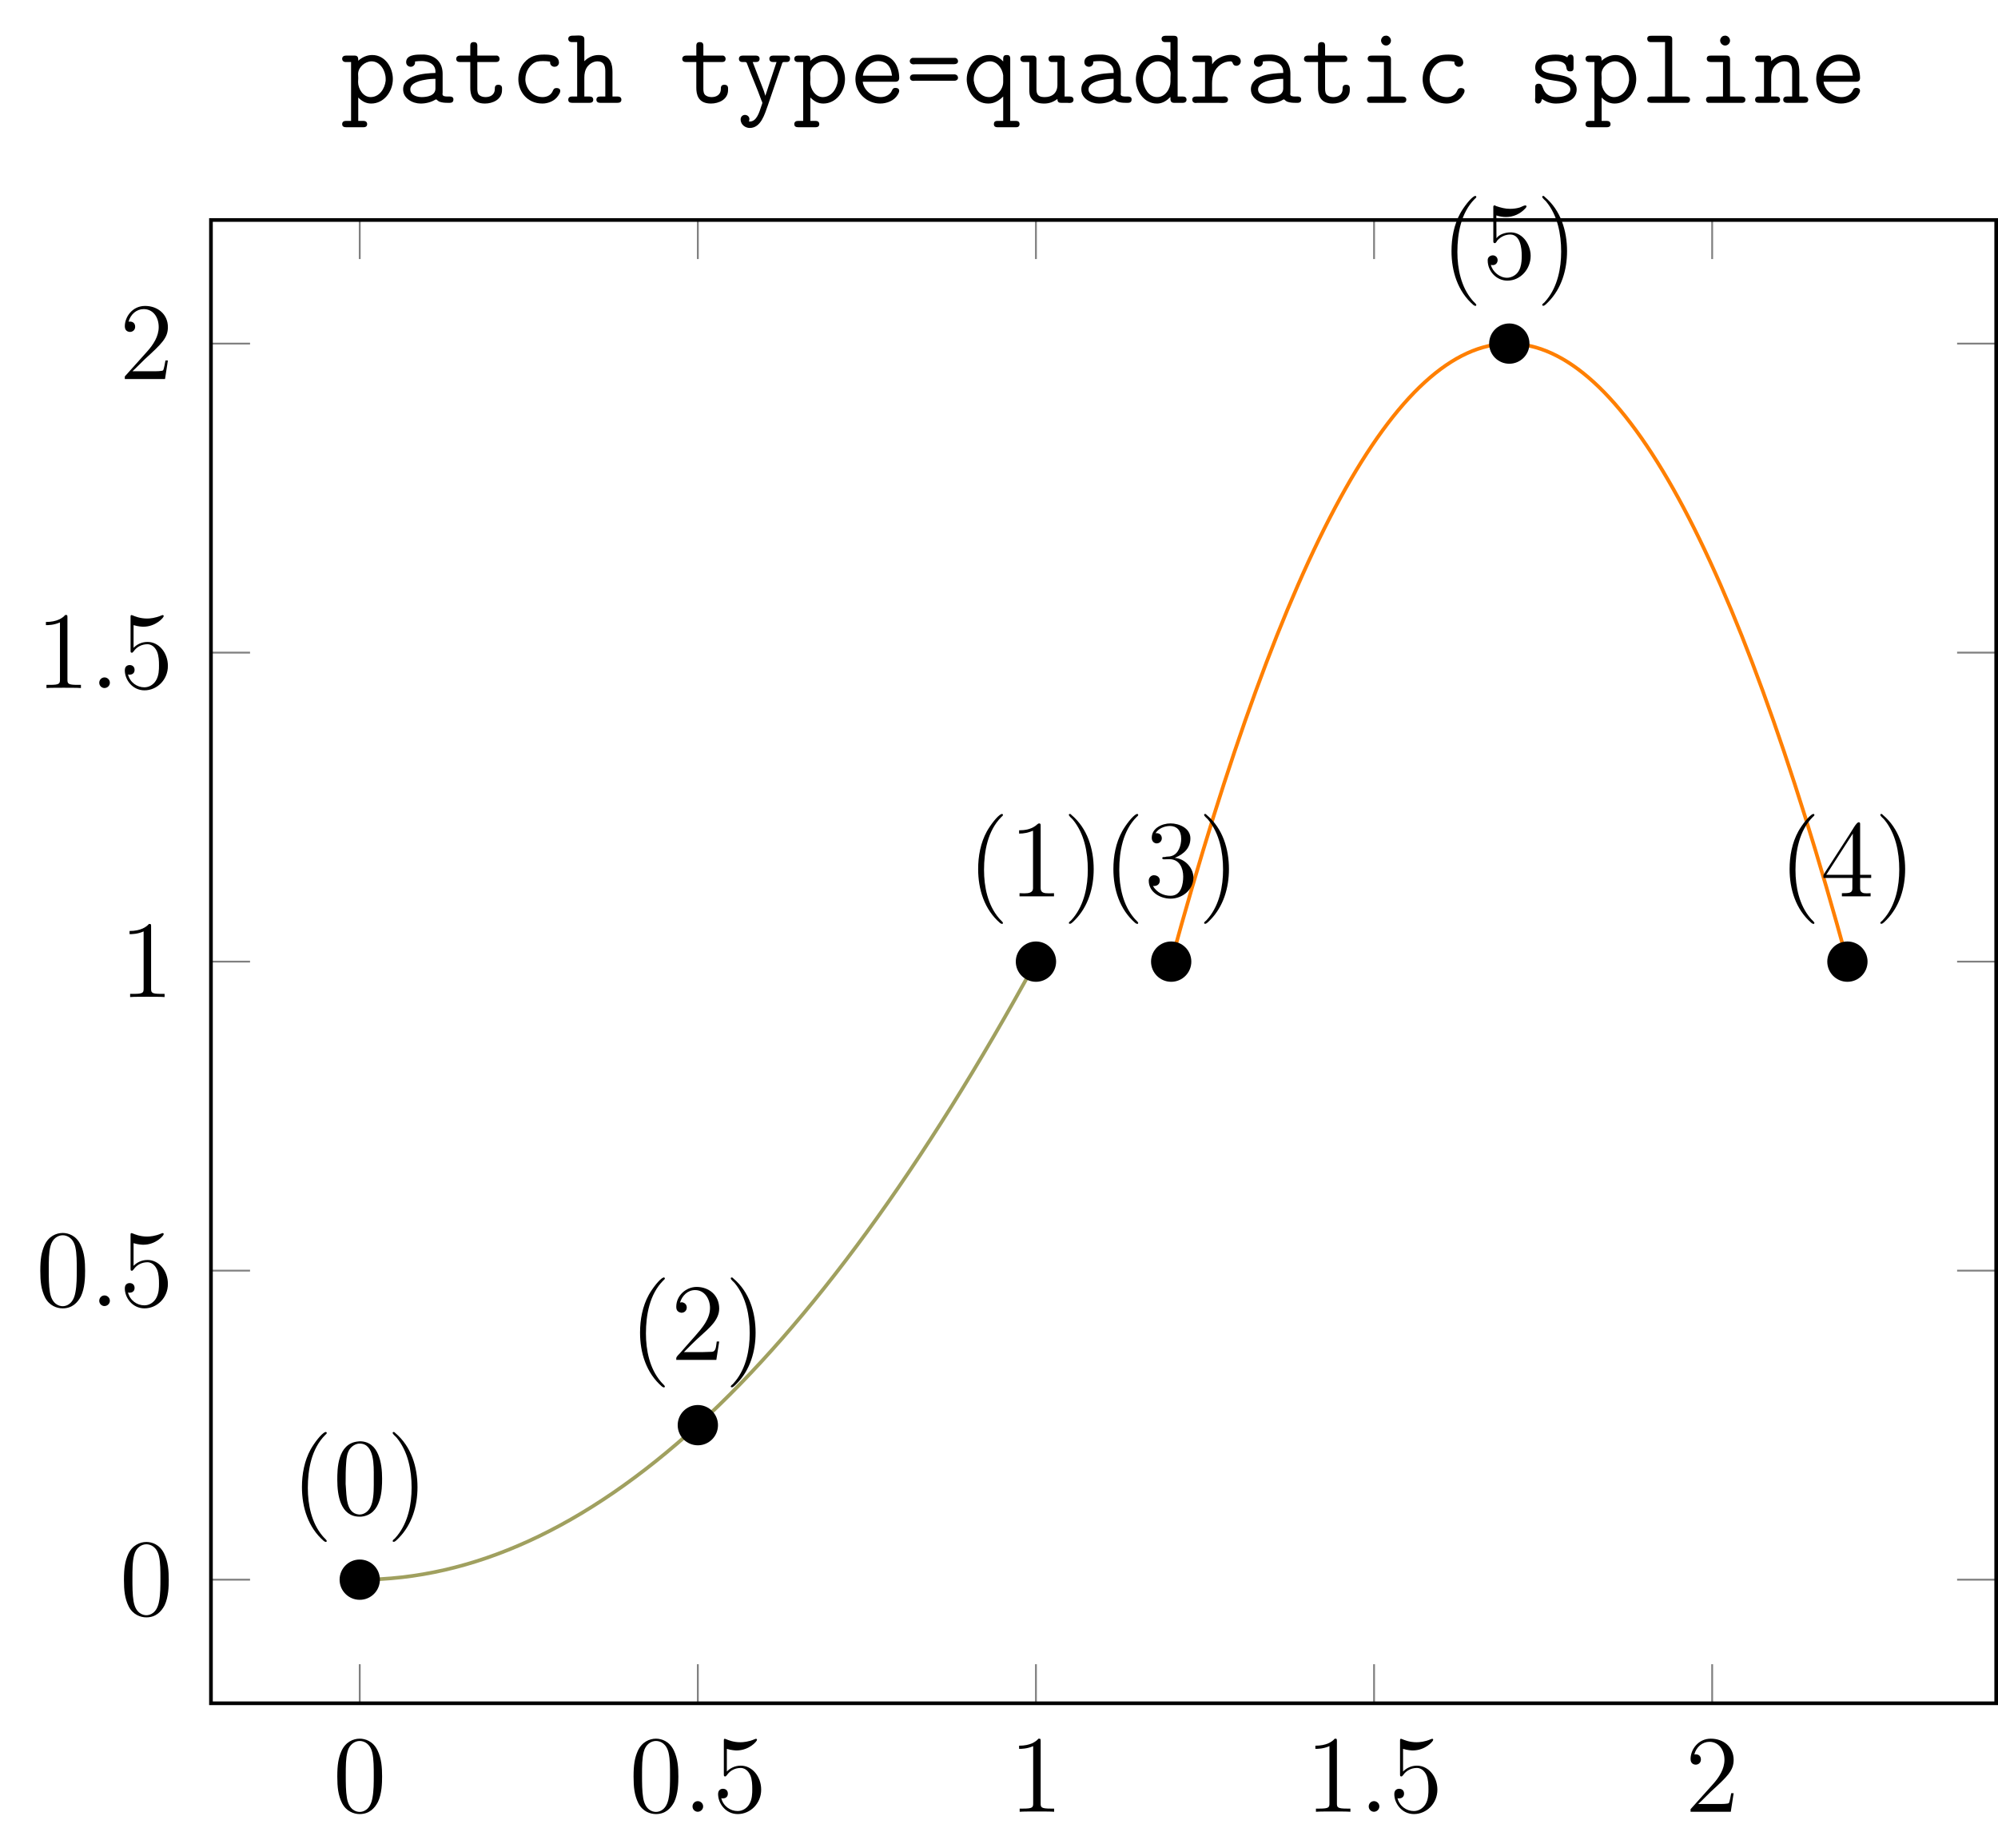 <?xml version="1.0" encoding="UTF-8"?>
<svg xmlns="http://www.w3.org/2000/svg" xmlns:xlink="http://www.w3.org/1999/xlink" width="217.43" height="201.037" viewBox="0 0 217.43 201.037">
<defs>
<g>
<g id="glyph-0-0">
<path d="M 5.359 -3.828 C 5.359 -4.812 5.297 -5.781 4.859 -6.688 C 4.375 -7.688 3.516 -7.953 2.922 -7.953 C 2.234 -7.953 1.391 -7.609 0.938 -6.609 C 0.609 -5.859 0.484 -5.109 0.484 -3.828 C 0.484 -2.672 0.578 -1.797 1 -0.938 C 1.469 -0.031 2.297 0.25 2.922 0.25 C 3.953 0.25 4.547 -0.375 4.906 -1.062 C 5.328 -1.953 5.359 -3.125 5.359 -3.828 Z M 2.922 0.016 C 2.531 0.016 1.75 -0.203 1.531 -1.5 C 1.406 -2.219 1.406 -3.125 1.406 -3.969 C 1.406 -4.953 1.406 -5.828 1.594 -6.531 C 1.797 -7.344 2.406 -7.703 2.922 -7.703 C 3.375 -7.703 4.062 -7.438 4.297 -6.406 C 4.453 -5.719 4.453 -4.781 4.453 -3.969 C 4.453 -3.172 4.453 -2.266 4.312 -1.531 C 4.094 -0.219 3.328 0.016 2.922 0.016 Z M 2.922 0.016 "/>
</g>
<g id="glyph-0-1">
<path d="M 1.531 -6.844 C 2.047 -6.688 2.469 -6.672 2.594 -6.672 C 3.938 -6.672 4.812 -7.656 4.812 -7.828 C 4.812 -7.875 4.781 -7.938 4.703 -7.938 C 4.688 -7.938 4.656 -7.938 4.547 -7.891 C 3.891 -7.609 3.312 -7.562 3 -7.562 C 2.219 -7.562 1.656 -7.812 1.422 -7.906 C 1.344 -7.938 1.312 -7.938 1.297 -7.938 C 1.203 -7.938 1.203 -7.859 1.203 -7.672 L 1.203 -4.125 C 1.203 -3.906 1.203 -3.844 1.344 -3.844 C 1.406 -3.844 1.422 -3.844 1.547 -4 C 1.875 -4.484 2.438 -4.766 3.031 -4.766 C 3.672 -4.766 3.984 -4.188 4.078 -3.984 C 4.281 -3.516 4.297 -2.922 4.297 -2.469 C 4.297 -2.016 4.297 -1.344 3.953 -0.797 C 3.688 -0.375 3.234 -0.078 2.703 -0.078 C 1.906 -0.078 1.141 -0.609 0.922 -1.484 C 0.984 -1.453 1.047 -1.453 1.109 -1.453 C 1.312 -1.453 1.641 -1.562 1.641 -1.969 C 1.641 -2.312 1.406 -2.5 1.109 -2.5 C 0.891 -2.5 0.578 -2.391 0.578 -1.922 C 0.578 -0.906 1.406 0.25 2.719 0.25 C 4.078 0.25 5.266 -0.891 5.266 -2.406 C 5.266 -3.828 4.297 -5.016 3.047 -5.016 C 2.359 -5.016 1.844 -4.703 1.531 -4.375 Z M 1.531 -6.844 "/>
</g>
<g id="glyph-0-2">
<path d="M 3.438 -7.656 C 3.438 -7.938 3.438 -7.953 3.203 -7.953 C 2.922 -7.625 2.312 -7.188 1.094 -7.188 L 1.094 -6.844 C 1.359 -6.844 1.953 -6.844 2.625 -7.141 L 2.625 -0.922 C 2.625 -0.484 2.578 -0.344 1.531 -0.344 L 1.156 -0.344 L 1.156 0 C 1.484 -0.031 2.641 -0.031 3.031 -0.031 C 3.438 -0.031 4.578 -0.031 4.906 0 L 4.906 -0.344 L 4.531 -0.344 C 3.484 -0.344 3.438 -0.484 3.438 -0.922 Z M 3.438 -7.656 "/>
</g>
<g id="glyph-0-3">
<path d="M 5.266 -2.016 L 5 -2.016 C 4.953 -1.812 4.859 -1.141 4.75 -0.953 C 4.656 -0.844 3.984 -0.844 3.625 -0.844 L 1.406 -0.844 C 1.734 -1.125 2.469 -1.891 2.766 -2.172 C 4.594 -3.844 5.266 -4.469 5.266 -5.656 C 5.266 -7.031 4.172 -7.953 2.781 -7.953 C 1.406 -7.953 0.578 -6.766 0.578 -5.734 C 0.578 -5.125 1.109 -5.125 1.141 -5.125 C 1.406 -5.125 1.703 -5.312 1.703 -5.688 C 1.703 -6.031 1.484 -6.25 1.141 -6.25 C 1.047 -6.25 1.016 -6.25 0.984 -6.234 C 1.203 -7.047 1.859 -7.609 2.625 -7.609 C 3.641 -7.609 4.266 -6.75 4.266 -5.656 C 4.266 -4.641 3.688 -3.75 3 -2.984 L 0.578 -0.281 L 0.578 0 L 4.953 0 Z M 5.266 -2.016 "/>
</g>
<g id="glyph-1-0">
<path d="M 2.203 -0.578 C 2.203 -0.922 1.906 -1.156 1.625 -1.156 C 1.281 -1.156 1.047 -0.875 1.047 -0.578 C 1.047 -0.234 1.328 0 1.609 0 C 1.953 0 2.203 -0.281 2.203 -0.578 Z M 2.203 -0.578 "/>
</g>
<g id="glyph-2-0">
<path d="M 3.719 -8.969 C 3.297 -8.812 2.516 -7.766 2.141 -7.094 C 1.453 -5.844 1.188 -4.406 1.188 -2.984 C 1.188 -0.781 1.859 1.406 3.578 2.891 C 3.641 2.922 3.719 2.984 3.797 2.984 C 3.844 2.984 3.891 2.922 3.891 2.891 C 3.891 2.766 3.547 2.5 3.438 2.344 C 2.234 0.922 1.828 -1.047 1.828 -2.891 C 1.828 -4.891 2.219 -7.141 3.703 -8.641 C 3.781 -8.719 3.891 -8.797 3.891 -8.875 C 3.891 -8.938 3.828 -8.984 3.766 -8.984 C 3.734 -8.984 3.734 -8.984 3.719 -8.969 Z M 3.719 -8.969 "/>
</g>
<g id="glyph-2-1">
<path d="M 2.766 -7.953 C 0.484 -7.75 0.484 -4.906 0.484 -3.766 C 0.484 -2.125 0.812 0.234 2.922 0.234 L 3.062 0.234 C 5.328 0.031 5.359 -2.75 5.359 -3.922 C 5.359 -5.547 5.016 -7.969 2.922 -7.969 C 2.875 -7.969 2.828 -7.953 2.766 -7.953 Z M 1.406 -3.125 C 1.391 -3.219 1.391 -3.328 1.391 -3.422 C 1.391 -4.156 1.391 -4.922 1.453 -5.672 C 1.484 -6.141 1.547 -6.672 1.812 -7.078 C 2.062 -7.453 2.484 -7.719 2.922 -7.719 C 4.547 -7.719 4.453 -5.25 4.453 -4.125 L 4.453 -3.234 C 4.453 -2.359 4.406 -1.406 4.078 -0.781 C 3.859 -0.359 3.422 0 2.922 0 L 2.844 0 C 1.406 -0.125 1.5 -2.031 1.406 -3.125 Z M 1.406 -3.125 "/>
</g>
<g id="glyph-2-2">
<path d="M 0.703 -8.969 C 0.672 -8.953 0.656 -8.922 0.656 -8.891 C 0.656 -8.734 0.969 -8.516 1.094 -8.359 C 2.328 -6.859 2.719 -4.844 2.719 -2.922 C 2.719 -1.109 2.328 0.844 1.172 2.281 L 0.891 2.609 C 0.797 2.688 0.656 2.781 0.656 2.891 C 0.656 2.938 0.703 2.969 0.766 2.969 L 0.797 2.969 C 0.938 2.953 1.156 2.719 1.312 2.562 C 2.766 1.094 3.359 -0.953 3.359 -2.969 C 3.359 -5.172 2.688 -7.406 0.938 -8.875 C 0.891 -8.922 0.844 -8.984 0.766 -8.984 C 0.734 -8.984 0.734 -8.984 0.703 -8.969 Z M 0.703 -8.969 "/>
</g>
<g id="glyph-2-3">
<path d="M 1.094 -7.203 L 1.094 -6.844 C 1.625 -6.844 2.078 -6.938 2.609 -7.156 L 2.609 -0.891 C 2.609 -0.422 2.141 -0.344 1.672 -0.344 C 1.484 -0.344 1.297 -0.359 1.141 -0.359 L 1.141 -0.016 L 4.891 -0.016 L 4.891 -0.359 C 4.75 -0.359 4.547 -0.344 4.375 -0.344 C 3.781 -0.344 3.438 -0.406 3.438 -0.922 L 3.438 -7.781 C 3.438 -7.859 3.406 -7.953 3.281 -7.953 C 3.125 -7.953 2.969 -7.734 2.828 -7.656 C 2.312 -7.297 1.703 -7.203 1.094 -7.203 Z M 1.094 -7.203 "/>
</g>
<g id="glyph-2-4">
<path d="M 0.984 -6.25 C 1.219 -7 1.812 -7.609 2.625 -7.609 C 3.688 -7.609 4.25 -6.609 4.25 -5.672 C 4.25 -4.453 3.375 -3.469 2.625 -2.609 L 1.766 -1.641 C 1.516 -1.359 1.266 -1.078 1.016 -0.781 L 0.734 -0.484 C 0.672 -0.375 0.578 -0.328 0.578 -0.172 C 0.578 -0.125 0.578 -0.062 0.578 -0.016 L 4.938 -0.016 L 5.25 -2.016 L 4.984 -2.016 C 4.891 -1.453 4.922 -0.891 4.406 -0.891 C 4.078 -0.891 3.734 -0.859 3.391 -0.859 L 1.406 -0.859 C 2.031 -1.484 2.625 -2.094 3.281 -2.672 C 4.109 -3.438 5.25 -4.344 5.25 -5.594 C 5.25 -7.094 4.094 -7.953 2.797 -7.953 C 1.625 -7.953 0.578 -7 0.578 -5.797 C 0.578 -5.469 0.688 -5.219 1.125 -5.141 C 1.516 -5.141 1.719 -5.422 1.719 -5.719 C 1.719 -5.984 1.547 -6.219 1.219 -6.281 C 1.141 -6.281 1.062 -6.281 0.984 -6.25 Z M 0.984 -6.25 "/>
</g>
<g id="glyph-2-5">
<path d="M 1.219 -6.875 C 1.516 -7.391 2.188 -7.672 2.797 -7.672 C 3.5 -7.672 4.016 -7.219 4.016 -6.281 C 4.016 -5.562 3.719 -4.625 2.969 -4.406 C 2.734 -4.312 2.469 -4.375 2.25 -4.297 L 2.203 -4.297 C 2.094 -4.297 1.953 -4.297 1.953 -4.188 C 1.953 -4.078 2.031 -4.047 2.141 -4.047 L 2.266 -4.047 C 2.422 -4.047 2.562 -4.062 2.719 -4.062 C 3.844 -4.062 4.234 -3.062 4.234 -2.172 C 4.234 -1.406 4.047 -0.078 2.859 -0.078 C 2.094 -0.078 1.375 -0.422 0.938 -1.141 L 1.047 -1.141 C 1.422 -1.141 1.688 -1.359 1.688 -1.734 C 1.688 -2.094 1.406 -2.312 1.047 -2.312 L 1 -2.312 C 0.688 -2.281 0.484 -2.016 0.484 -1.719 C 0.484 -0.484 1.719 0.234 2.859 0.234 C 4.141 0.234 5.344 -0.719 5.344 -2.062 C 5.344 -3.125 4.406 -4.125 3.312 -4.203 C 4.328 -4.609 5.016 -5.297 5.016 -6.328 C 5.016 -7.453 3.766 -7.953 2.859 -7.953 C 1.953 -7.953 0.812 -7.453 0.812 -6.391 C 0.812 -6.125 0.938 -5.844 1.281 -5.781 L 1.359 -5.781 C 1.672 -5.781 1.906 -6.031 1.906 -6.328 C 1.906 -6.641 1.703 -6.891 1.344 -6.891 C 1.297 -6.891 1.266 -6.891 1.219 -6.875 Z M 1.219 -6.875 "/>
</g>
<g id="glyph-2-6">
<path d="M 0.328 -2.016 L 3.469 -2.016 L 3.469 -0.875 C 3.469 -0.375 3.125 -0.359 2.328 -0.359 L 2.328 -0.016 L 5.453 -0.016 L 5.453 -0.359 C 5.312 -0.359 5.156 -0.344 5.031 -0.344 C 4.641 -0.344 4.312 -0.406 4.312 -0.875 L 4.312 -2.016 L 5.516 -2.016 L 5.516 -2.359 L 4.312 -2.359 L 4.312 -7.922 C 4.312 -8.031 4.25 -8.078 4.156 -8.078 C 3.906 -8.078 3.453 -7.203 3.172 -6.781 C 2.312 -5.438 1.438 -4.109 0.578 -2.766 L 0.438 -2.531 C 0.359 -2.422 0.312 -2.344 0.312 -2.219 C 0.312 -2.141 0.328 -2.062 0.328 -2.016 Z M 0.625 -2.359 L 3.516 -6.844 L 3.516 -2.359 Z M 0.625 -2.359 "/>
</g>
<g id="glyph-2-7">
<path d="M 0.922 -1.484 C 0.984 -1.469 1.047 -1.453 1.125 -1.453 C 1.438 -1.453 1.656 -1.688 1.656 -2 C 1.656 -2.297 1.422 -2.516 1.141 -2.516 C 0.859 -2.516 0.594 -2.328 0.578 -2.031 L 0.578 -1.953 C 0.578 -0.812 1.5 0.234 2.719 0.234 C 4.141 0.234 5.25 -1.016 5.25 -2.453 C 5.25 -3.641 4.453 -4.938 3.172 -5.016 L 3.062 -5.016 C 2.531 -5.016 1.812 -4.812 1.531 -4.375 L 1.516 -6.859 C 1.859 -6.75 2.219 -6.688 2.562 -6.688 C 3.344 -6.688 4.094 -7 4.672 -7.625 C 4.719 -7.703 4.797 -7.75 4.797 -7.844 L 4.797 -7.859 C 4.781 -7.922 4.734 -7.953 4.688 -7.953 C 4.5 -7.953 4.25 -7.781 4.047 -7.719 C 3.719 -7.625 3.359 -7.578 3.016 -7.578 C 2.469 -7.578 2.016 -7.703 1.5 -7.875 C 1.453 -7.906 1.391 -7.938 1.328 -7.953 L 1.297 -7.953 C 1.25 -7.953 1.203 -7.906 1.188 -7.844 L 1.188 -4.047 C 1.188 -3.938 1.219 -3.844 1.344 -3.844 C 1.5 -3.844 1.562 -4.078 1.656 -4.172 C 2.016 -4.547 2.5 -4.781 3.016 -4.781 L 3.078 -4.781 C 4.094 -4.734 4.281 -3.375 4.281 -2.5 C 4.281 -1.672 4.203 -0.641 3.281 -0.219 C 3.078 -0.125 2.875 -0.078 2.672 -0.078 C 1.891 -0.078 1.109 -0.719 0.922 -1.484 Z M 0.922 -1.484 "/>
</g>
<g id="glyph-3-0">
<path d="M 1.922 -4.594 L 1.922 -4.734 C 1.922 -5 1.812 -5.156 1.531 -5.156 L 0.578 -5.156 C 0.359 -5.156 0.172 -5.047 0.172 -4.812 C 0.172 -4.594 0.328 -4.453 0.562 -4.453 L 1.141 -4.453 L 1.141 1.953 L 0.547 1.953 C 0.328 1.953 0.172 2.078 0.172 2.297 C 0.172 2.562 0.359 2.641 0.609 2.641 L 2.469 2.641 C 2.766 2.641 2.891 2.516 2.891 2.297 C 2.891 2.078 2.734 1.953 2.516 1.953 L 1.922 1.953 L 1.922 -0.594 C 2.312 -0.203 2.75 0.062 3.328 0.062 C 4.703 0.062 5.688 -1.219 5.688 -2.609 C 5.688 -3.828 4.875 -5.219 3.438 -5.219 C 2.875 -5.219 2.328 -4.969 1.922 -4.594 Z M 4.906 -2.422 C 4.812 -1.547 4.219 -0.641 3.266 -0.641 C 2.438 -0.641 1.906 -1.562 1.906 -2.266 C 1.906 -2.422 1.922 -2.562 1.922 -2.719 C 1.922 -2.859 1.906 -3 1.906 -3.141 C 1.906 -3.891 2.656 -4.531 3.375 -4.531 C 4.312 -4.531 4.906 -3.5 4.906 -2.641 C 4.906 -2.562 4.906 -2.5 4.906 -2.422 Z M 4.906 -2.422 "/>
</g>
<g id="glyph-3-1">
<path d="M 1.953 -4.516 C 2.188 -4.547 2.438 -4.562 2.688 -4.562 C 3.234 -4.562 4.172 -4.344 4.172 -3.406 L 4.172 -3.266 C 2.969 -3.234 0.656 -3.062 0.656 -1.484 C 0.656 -0.469 1.703 0.062 2.562 0.062 C 3.125 0.062 3.688 -0.078 4.156 -0.359 C 4.188 -0.375 4.219 -0.391 4.25 -0.391 C 4.297 -0.391 4.453 -0.203 4.609 -0.141 C 4.906 -0.031 5.219 -0.016 5.531 -0.016 L 5.719 -0.016 C 6 -0.016 6.125 -0.141 6.125 -0.375 L 6.125 -0.422 C 6.125 -0.609 5.953 -0.703 5.766 -0.703 L 5.5 -0.703 C 5.234 -0.703 4.938 -0.719 4.938 -0.969 C 4.938 -1.031 4.953 -1.094 4.953 -1.141 L 4.953 -3.188 C 4.953 -4.297 4.297 -5.172 2.969 -5.266 L 2.531 -5.266 C 1.938 -5.266 0.984 -5.203 0.984 -4.438 C 0.984 -4.125 1.234 -3.938 1.484 -3.938 C 1.75 -3.938 1.953 -4.141 1.953 -4.406 C 1.953 -4.453 1.953 -4.484 1.953 -4.516 Z M 4.172 -2.625 L 4.172 -1.578 C 4.172 -0.781 3.25 -0.641 2.672 -0.641 C 2.25 -0.641 1.438 -0.812 1.438 -1.484 L 1.438 -1.5 C 1.438 -2.172 2.484 -2.438 3 -2.516 C 3.375 -2.594 3.781 -2.625 4.172 -2.625 Z M 4.172 -2.625 "/>
</g>
<g id="glyph-3-2">
<path d="M 1.812 -5.156 L 0.719 -5.156 C 0.438 -5.156 0.281 -5.016 0.281 -4.797 C 0.281 -4.547 0.469 -4.453 0.688 -4.453 L 1.812 -4.453 L 1.812 -1.656 C 1.812 -0.953 1.984 0.062 3.406 0.062 C 4.25 0.062 5.266 -0.375 5.266 -1.406 C 5.266 -1.469 5.266 -1.547 5.266 -1.609 C 5.266 -1.906 5.062 -1.984 4.859 -1.984 C 4.656 -1.984 4.484 -1.891 4.484 -1.609 L 4.484 -1.531 C 4.484 -0.891 3.984 -0.641 3.484 -0.641 C 3.266 -0.641 3.016 -0.688 2.828 -0.828 C 2.609 -0.984 2.578 -1.281 2.578 -1.547 L 2.578 -4.453 L 4.562 -4.453 C 4.781 -4.453 5 -4.5 5 -4.812 C 5 -4.953 4.906 -5.125 4.719 -5.156 L 2.578 -5.156 L 2.578 -6.234 C 2.578 -6.547 2.406 -6.625 2.188 -6.625 C 1.969 -6.625 1.812 -6.531 1.812 -6.234 Z M 1.812 -5.156 "/>
</g>
<g id="glyph-3-3">
<path d="M 4.344 -4.5 C 4.344 -4.469 4.344 -4.438 4.344 -4.406 C 4.344 -4.109 4.594 -3.938 4.828 -3.938 C 5.047 -3.938 5.266 -4.062 5.312 -4.359 C 5.312 -5.25 4.266 -5.266 3.656 -5.266 C 2.844 -5.266 2.141 -5.094 1.531 -4.391 C 1.094 -3.875 0.891 -3.234 0.891 -2.578 C 0.891 -1.266 1.828 0.062 3.516 0.062 C 4.156 0.062 4.859 -0.234 5.219 -0.781 C 5.312 -0.922 5.453 -1.125 5.453 -1.312 C 5.453 -1.547 5.25 -1.625 5.062 -1.625 C 4.703 -1.625 4.703 -1.406 4.578 -1.188 C 4.359 -0.812 3.969 -0.641 3.531 -0.641 C 2.469 -0.641 1.703 -1.531 1.656 -2.5 L 1.656 -2.609 C 1.656 -3.406 2.141 -4.25 2.922 -4.5 C 3.125 -4.547 3.344 -4.562 3.562 -4.562 C 3.828 -4.562 4.094 -4.547 4.344 -4.5 Z M 4.344 -4.5 "/>
</g>
<g id="glyph-3-4">
<path d="M 1.141 -6.625 L 1.141 -0.703 L 0.547 -0.703 C 0.328 -0.703 0.172 -0.578 0.172 -0.359 C 0.172 -0.094 0.359 -0.016 0.609 -0.016 L 2.469 -0.016 C 2.766 -0.016 2.891 -0.141 2.891 -0.359 C 2.891 -0.578 2.734 -0.703 2.516 -0.703 L 1.922 -0.703 L 1.922 -2.766 C 1.922 -3.172 1.984 -3.562 2.234 -3.922 C 2.5 -4.281 2.922 -4.531 3.359 -4.531 C 4.016 -4.531 4.203 -4.078 4.203 -3.484 L 4.203 -0.703 L 3.609 -0.703 C 3.391 -0.703 3.234 -0.578 3.234 -0.359 C 3.234 -0.141 3.375 -0.016 3.656 -0.016 L 5.516 -0.016 C 5.766 -0.016 5.953 -0.094 5.953 -0.359 C 5.953 -0.578 5.797 -0.703 5.578 -0.703 L 4.984 -0.703 L 4.984 -3.359 C 4.984 -4.156 4.812 -5.219 3.484 -5.219 C 2.875 -5.219 2.344 -4.969 1.922 -4.547 L 1.922 -6.953 C 1.922 -7.297 1.609 -7.344 1.281 -7.344 C 1.109 -7.344 0.938 -7.328 0.828 -7.328 L 0.734 -7.328 C 0.484 -7.328 0.172 -7.297 0.172 -6.969 C 0.172 -6.766 0.312 -6.625 0.547 -6.625 Z M 1.141 -6.625 "/>
</g>
<g id="glyph-3-5">
<path d="M 1.391 2.016 C 1.406 1.922 1.438 1.844 1.438 1.75 C 1.438 1.484 1.203 1.297 0.953 1.297 C 0.688 1.297 0.484 1.516 0.484 1.781 C 0.484 2.422 1.062 2.719 1.469 2.719 C 2.688 2.719 3.094 1.234 3.438 0.281 C 3.875 -0.984 4.312 -2.297 4.75 -3.562 L 4.953 -4.172 C 5 -4.281 5 -4.453 5.172 -4.453 L 5.422 -4.453 C 5.656 -4.453 5.859 -4.5 5.859 -4.844 C 5.859 -5.109 5.625 -5.156 5.438 -5.156 L 4.234 -5.156 C 4.156 -5.156 4.078 -5.156 4 -5.156 C 3.766 -5.156 3.609 -5.031 3.609 -4.812 C 3.609 -4.547 3.797 -4.453 4.031 -4.453 L 4.391 -4.453 L 3.172 -0.781 L 3.016 -1.297 L 1.797 -4.453 L 2.125 -4.453 C 2.375 -4.453 2.547 -4.547 2.547 -4.812 C 2.547 -5.016 2.422 -5.156 2.125 -5.156 L 0.969 -5.156 C 0.891 -5.156 0.781 -5.156 0.703 -5.156 C 0.469 -5.156 0.297 -5.047 0.297 -4.797 C 0.297 -4.516 0.516 -4.453 0.703 -4.453 L 0.984 -4.453 C 1.172 -4.453 1.172 -4.266 1.25 -4.094 C 1.719 -2.828 2.281 -1.594 2.734 -0.312 C 2.766 -0.219 2.844 -0.109 2.844 -0.016 C 2.844 0.031 2.828 0.078 2.812 0.125 L 2.734 0.344 C 2.516 1 2.234 2.016 1.484 2.016 C 1.453 2.016 1.422 2.016 1.391 2.016 Z M 1.391 2.016 "/>
</g>
<g id="glyph-3-6">
<path d="M 1.469 -2.312 L 4.75 -2.312 C 4.828 -2.312 4.906 -2.312 5.016 -2.312 C 5.297 -2.312 5.438 -2.453 5.438 -2.719 C 5.438 -3.938 4.812 -5.266 3.172 -5.266 C 1.703 -5.266 0.672 -3.969 0.672 -2.609 C 0.672 -1.062 1.953 0.062 3.359 0.062 C 4.094 0.062 4.906 -0.25 5.281 -0.906 C 5.359 -1.031 5.438 -1.188 5.438 -1.344 C 5.422 -1.547 5.266 -1.641 5.031 -1.641 C 4.688 -1.641 4.688 -1.375 4.547 -1.172 C 4.281 -0.812 3.875 -0.641 3.422 -0.641 C 2.484 -0.641 1.578 -1.375 1.469 -2.312 Z M 1.484 -2.969 C 1.578 -3.812 2.328 -4.562 3.172 -4.562 C 3.516 -4.562 3.875 -4.453 4.125 -4.219 C 4.484 -3.906 4.594 -3.438 4.656 -2.969 Z M 1.484 -2.969 "/>
</g>
<g id="glyph-3-7">
<path d="M 0.719 -4.906 C 0.531 -4.859 0.438 -4.703 0.438 -4.547 C 0.438 -4.375 0.594 -4.203 0.844 -4.203 C 0.922 -4.203 0.984 -4.219 1.047 -4.219 L 5.25 -4.219 C 5.469 -4.219 5.688 -4.297 5.688 -4.547 C 5.688 -4.719 5.562 -4.891 5.375 -4.906 L 0.828 -4.906 C 0.781 -4.906 0.75 -4.906 0.719 -4.906 Z M 0.734 -3.094 C 0.547 -3.062 0.453 -2.906 0.453 -2.75 C 0.453 -2.562 0.578 -2.406 0.844 -2.406 C 0.906 -2.406 0.984 -2.422 1.047 -2.422 L 5.297 -2.422 C 5.531 -2.422 5.688 -2.562 5.688 -2.75 C 5.688 -2.922 5.562 -3.078 5.359 -3.109 L 0.953 -3.109 C 0.891 -3.109 0.797 -3.109 0.734 -3.094 Z M 0.734 -3.094 "/>
</g>
<g id="glyph-3-8">
<path d="M 4.453 -0.703 L 4.453 1.953 L 3.797 1.953 C 3.547 1.953 3.438 2.094 3.438 2.297 C 3.438 2.516 3.562 2.641 3.844 2.641 L 5.891 2.641 C 6.094 2.641 6.234 2.516 6.234 2.297 C 6.234 2.078 6.094 1.953 5.875 1.953 L 5.219 1.953 L 5.219 -4.812 C 5.219 -5.156 5.062 -5.219 4.828 -5.219 C 4.609 -5.219 4.453 -5.141 4.453 -4.812 L 4.453 -4.516 C 4.047 -4.953 3.547 -5.219 2.938 -5.219 C 1.547 -5.219 0.484 -3.984 0.484 -2.578 C 0.484 -1.344 1.344 0.062 2.828 0.062 C 3.484 0.062 3.969 -0.234 4.453 -0.703 Z M 1.25 -2.438 C 1.25 -2.5 1.25 -2.547 1.25 -2.609 C 1.25 -3.578 2.031 -4.531 3.016 -4.531 C 3.797 -4.531 4.359 -3.75 4.453 -3.016 L 4.453 -2.281 C 4.453 -1.453 3.719 -0.641 2.922 -0.641 C 1.984 -0.641 1.375 -1.484 1.25 -2.438 Z M 1.25 -2.438 "/>
</g>
<g id="glyph-3-9">
<path d="M 1.141 -4.453 L 1.141 -1.516 C 1.141 -1.172 1.141 -0.812 1.375 -0.5 C 1.688 -0.047 2.25 0.062 2.766 0.062 C 3.312 0.062 3.766 -0.109 4.203 -0.438 C 4.203 -0.047 4.406 -0.016 4.641 -0.016 L 5.266 -0.016 C 5.344 -0.016 5.422 0 5.516 0 C 5.75 0 5.953 -0.094 5.953 -0.359 C 5.953 -0.578 5.812 -0.703 5.562 -0.703 L 4.984 -0.703 L 4.984 -4.484 C 4.984 -4.562 5 -4.656 5 -4.75 C 5 -5.031 4.859 -5.156 4.547 -5.156 L 3.672 -5.156 C 3.484 -5.156 3.234 -5.109 3.234 -4.812 C 3.234 -4.594 3.375 -4.453 3.594 -4.453 L 4.203 -4.453 L 4.203 -1.969 C 4.203 -1.016 3.547 -0.641 2.844 -0.641 C 2.391 -0.641 1.922 -0.703 1.922 -1.453 L 1.922 -4.766 C 1.922 -5.016 1.797 -5.156 1.531 -5.156 L 0.578 -5.156 C 0.359 -5.156 0.172 -5.047 0.172 -4.812 C 0.172 -4.594 0.328 -4.453 0.562 -4.453 Z M 1.141 -4.453 "/>
</g>
<g id="glyph-3-10">
<path d="M 4.203 -6.625 L 4.203 -4.641 C 3.75 -5.016 3.375 -5.219 2.797 -5.219 C 1.344 -5.219 0.438 -3.844 0.438 -2.562 C 0.438 -1.281 1.328 0.062 2.719 0.062 L 2.828 0.062 C 3.375 0.031 3.812 -0.266 4.203 -0.656 C 4.203 -0.578 4.203 -0.5 4.203 -0.422 C 4.203 -0.141 4.344 -0.016 4.609 -0.016 L 5.562 -0.016 C 5.766 -0.016 5.953 -0.125 5.953 -0.359 C 5.953 -0.609 5.781 -0.703 5.562 -0.703 L 4.984 -0.703 L 4.984 -6.938 C 4.984 -7.188 4.875 -7.312 4.562 -7.312 L 3.641 -7.312 C 3.438 -7.312 3.234 -7.219 3.234 -6.984 C 3.234 -6.797 3.359 -6.625 3.594 -6.625 Z M 1.219 -2.438 C 1.219 -2.5 1.203 -2.547 1.203 -2.609 C 1.203 -3.5 1.891 -4.531 2.875 -4.531 L 2.922 -4.531 C 3.625 -4.5 4.219 -3.859 4.219 -3.172 C 4.219 -3.031 4.203 -2.875 4.203 -2.75 L 4.203 -2.312 C 4.203 -1.547 3.641 -0.641 2.75 -0.641 C 1.797 -0.641 1.297 -1.656 1.219 -2.438 Z M 1.219 -2.438 "/>
</g>
<g id="glyph-3-11">
<path d="M 2.594 -4.203 L 2.578 -4.719 C 2.578 -5.016 2.469 -5.156 2.172 -5.156 L 0.828 -5.156 C 0.594 -5.156 0.422 -5.062 0.422 -4.812 C 0.422 -4.547 0.594 -4.453 0.859 -4.453 L 1.812 -4.453 L 1.812 -0.703 L 0.828 -0.703 C 0.578 -0.703 0.422 -0.578 0.422 -0.359 C 0.422 -0.172 0.562 0 0.797 0 C 0.859 0 0.922 -0.016 0.984 -0.016 L 3.219 -0.016 C 3.391 -0.016 3.578 0 3.75 0 C 4.094 0 4.312 -0.078 4.312 -0.375 C 4.312 -0.578 4.156 -0.719 3.891 -0.719 C 3.797 -0.719 3.703 -0.703 3.625 -0.703 L 2.578 -0.703 L 2.578 -2.109 C 2.578 -2.938 2.781 -3.656 3.516 -4.188 C 3.828 -4.406 4.219 -4.531 4.609 -4.531 C 4.906 -4.531 4.75 -4.047 5.219 -4.047 C 5.469 -4.047 5.703 -4.25 5.703 -4.531 C 5.703 -5.125 4.969 -5.234 4.609 -5.234 C 3.844 -5.234 2.969 -4.828 2.594 -4.203 Z M 2.594 -4.203 "/>
</g>
<g id="glyph-3-12">
<path d="M 2.828 -4.453 L 2.828 -0.703 L 1.406 -0.703 C 1.109 -0.703 0.984 -0.578 0.984 -0.375 C 0.984 -0.203 1.078 -0.031 1.25 -0.016 L 4.891 -0.016 C 5.141 -0.016 5.266 -0.156 5.266 -0.359 C 5.266 -0.578 5.125 -0.703 4.812 -0.703 L 3.594 -0.703 L 3.594 -4.75 C 3.594 -5.109 3.375 -5.156 3.172 -5.156 L 1.547 -5.156 C 1.344 -5.156 1.062 -5.141 1.062 -4.812 C 1.062 -4.547 1.266 -4.453 1.547 -4.453 C 1.641 -4.453 1.75 -4.453 1.828 -4.453 Z M 2.969 -7.312 C 2.719 -7.312 2.516 -7.016 2.516 -6.797 C 2.516 -6.516 2.766 -6.25 3.062 -6.25 C 3.344 -6.25 3.594 -6.5 3.594 -6.781 C 3.594 -7.062 3.359 -7.328 3.062 -7.328 C 3.031 -7.328 3 -7.312 2.969 -7.312 Z M 2.969 -7.312 "/>
</g>
<g id="glyph-3-13">
<path d="M 1.594 -0.438 C 2.094 -0.094 2.547 0.062 3.109 0.062 C 4.047 0.062 5.359 -0.234 5.359 -1.484 C 5.359 -2.062 4.953 -2.516 4.453 -2.766 C 3.516 -3.234 1.531 -3.031 1.531 -3.859 C 1.531 -4.422 2.359 -4.531 2.766 -4.547 C 2.875 -4.547 2.969 -4.562 3.078 -4.562 C 3.531 -4.562 4.109 -4.453 4.219 -3.938 C 4.281 -3.641 4.281 -3.438 4.656 -3.438 C 5.016 -3.438 5.016 -3.672 5.016 -3.875 L 5.016 -4.891 C 5.016 -5.125 4.906 -5.266 4.688 -5.266 C 4.5 -5.266 4.391 -5.125 4.344 -4.969 C 3.969 -5.203 3.531 -5.266 3.078 -5.266 C 2.25 -5.266 0.844 -5.062 0.844 -3.859 C 0.844 -3.234 1.344 -2.844 1.891 -2.656 C 2.516 -2.438 3.172 -2.453 3.812 -2.266 C 4.172 -2.156 4.672 -1.922 4.672 -1.5 L 4.641 -1.281 C 4.422 -0.703 3.578 -0.641 3.125 -0.641 C 2.484 -0.641 1.922 -0.938 1.703 -1.594 C 1.578 -1.891 1.562 -2.094 1.219 -2.094 C 0.844 -2.094 0.844 -1.844 0.844 -1.641 L 0.844 -0.594 C 0.844 -0.516 0.828 -0.438 0.828 -0.328 C 0.828 -0.078 0.953 0.062 1.172 0.062 C 1.469 0.062 1.516 -0.219 1.594 -0.438 Z M 1.594 -0.438 "/>
</g>
<g id="glyph-3-14">
<path d="M 2.672 -6.625 L 2.672 -0.703 L 1.203 -0.703 C 0.906 -0.703 0.734 -0.609 0.734 -0.344 C 0.734 -0.094 0.938 -0.016 1.141 -0.016 L 5.109 -0.016 C 5.297 -0.031 5.391 -0.203 5.391 -0.375 C 5.391 -0.594 5.219 -0.703 4.953 -0.703 L 3.453 -0.703 L 3.453 -6.969 C 3.453 -7.266 3.234 -7.312 3.016 -7.312 L 1.188 -7.312 C 0.984 -7.312 0.734 -7.297 0.734 -6.984 C 0.734 -6.781 0.859 -6.625 1.094 -6.625 Z M 2.672 -6.625 "/>
</g>
<g id="glyph-3-15">
<path d="M 1.922 -4.547 L 1.922 -4.75 C 1.922 -5.016 1.812 -5.156 1.531 -5.156 L 0.578 -5.156 C 0.359 -5.156 0.172 -5.047 0.172 -4.812 C 0.172 -4.594 0.328 -4.453 0.562 -4.453 L 1.141 -4.453 L 1.141 -0.703 L 0.547 -0.703 C 0.328 -0.703 0.172 -0.578 0.172 -0.359 C 0.172 -0.094 0.359 -0.016 0.609 -0.016 L 2.469 -0.016 C 2.766 -0.016 2.891 -0.141 2.891 -0.359 C 2.891 -0.578 2.734 -0.703 2.516 -0.703 L 1.922 -0.703 L 1.922 -2.766 C 1.922 -3.172 1.984 -3.562 2.234 -3.922 C 2.5 -4.281 2.922 -4.531 3.359 -4.531 C 4.016 -4.531 4.203 -4.078 4.203 -3.484 L 4.203 -0.703 L 3.609 -0.703 C 3.391 -0.703 3.234 -0.578 3.234 -0.359 C 3.234 -0.141 3.375 -0.016 3.656 -0.016 L 5.516 -0.016 C 5.766 -0.016 5.953 -0.094 5.953 -0.359 C 5.953 -0.578 5.797 -0.703 5.578 -0.703 L 4.984 -0.703 L 4.984 -3.359 C 4.984 -4.156 4.812 -5.219 3.484 -5.219 C 2.875 -5.219 2.344 -4.969 1.922 -4.547 Z M 1.922 -4.547 "/>
</g>
</g>
<clipPath id="clip-0">
<path clip-rule="nonzero" d="M 22 37 L 217.43 37 L 217.43 172 L 22 172 Z M 22 37 "/>
</clipPath>
<clipPath id="clip-1">
<path clip-rule="nonzero" d="M 22 23 L 217.43 23 L 217.43 186 L 22 186 Z M 22 23 "/>
</clipPath>
</defs>
<path fill="none" stroke-width="0.199" stroke-linecap="butt" stroke-linejoin="miter" stroke="rgb(50%, 50%, 50%)" stroke-opacity="1" stroke-miterlimit="10" d="M 0 -13.45 L 0 -9.2 M 36.793 -13.45 L 36.793 -9.2 M 73.586 -13.45 L 73.586 -9.2 M 110.383 -13.45 L 110.383 -9.2 M 147.176 -13.45 L 147.176 -9.2 M 0 147.945 L 0 143.695 M 36.793 147.945 L 36.793 143.695 M 73.586 147.945 L 73.586 143.695 M 110.383 147.945 L 110.383 143.695 M 147.176 147.945 L 147.176 143.695 " transform="matrix(1, 0, 0, -1, 39.148, 171.882)"/>
<g clip-path="url(#clip-0)">
<path fill="none" stroke-width="0.199" stroke-linecap="butt" stroke-linejoin="miter" stroke="rgb(50%, 50%, 50%)" stroke-opacity="1" stroke-miterlimit="10" d="M -16.191 -0.001 L -11.937 -0.001 M -16.191 33.624 L -11.937 33.624 M -16.191 67.249 L -11.937 67.249 M -16.191 100.87 L -11.937 100.87 M -16.191 134.495 L -11.937 134.495 M 178.086 -0.001 L 173.832 -0.001 M 178.086 33.624 L 173.832 33.624 M 178.086 67.249 L 173.832 67.249 M 178.086 100.87 L 173.832 100.87 M 178.086 134.495 L 173.832 134.495 " transform="matrix(1, 0, 0, -1, 39.148, 171.882)"/>
</g>
<g clip-path="url(#clip-1)">
<path fill="none" stroke-width="0.399" stroke-linecap="butt" stroke-linejoin="miter" stroke="rgb(0%, 0%, 0%)" stroke-opacity="1" stroke-miterlimit="10" d="M -16.191 -13.45 L -16.191 147.945 L 178.086 147.945 L 178.086 -13.45 Z M -16.191 -13.45 " transform="matrix(1, 0, 0, -1, 39.148, 171.882)"/>
</g>
<g fill="rgb(0%, 0%, 0%)" fill-opacity="1">
<use xlink:href="#glyph-0-0" x="36.222" y="197.136"/>
</g>
<g fill="rgb(0%, 0%, 0%)" fill-opacity="1">
<use xlink:href="#glyph-0-0" x="68.463" y="197.136"/>
</g>
<g fill="rgb(0%, 0%, 0%)" fill-opacity="1">
<use xlink:href="#glyph-1-0" x="74.316" y="197.136"/>
</g>
<g fill="rgb(0%, 0%, 0%)" fill-opacity="1">
<use xlink:href="#glyph-0-1" x="77.568" y="197.136"/>
</g>
<g fill="rgb(0%, 0%, 0%)" fill-opacity="1">
<use xlink:href="#glyph-0-2" x="109.809" y="197.136"/>
</g>
<g fill="rgb(0%, 0%, 0%)" fill-opacity="1">
<use xlink:href="#glyph-0-2" x="142.05" y="197.136"/>
</g>
<g fill="rgb(0%, 0%, 0%)" fill-opacity="1">
<use xlink:href="#glyph-1-0" x="147.903" y="197.136"/>
</g>
<g fill="rgb(0%, 0%, 0%)" fill-opacity="1">
<use xlink:href="#glyph-0-1" x="151.155" y="197.136"/>
</g>
<g fill="rgb(0%, 0%, 0%)" fill-opacity="1">
<use xlink:href="#glyph-0-3" x="183.396" y="197.136"/>
</g>
<g fill="rgb(0%, 0%, 0%)" fill-opacity="1">
<use xlink:href="#glyph-0-0" x="13.005" y="175.734"/>
</g>
<g fill="rgb(0%, 0%, 0%)" fill-opacity="1">
<use xlink:href="#glyph-0-0" x="3.901" y="142.111"/>
</g>
<g fill="rgb(0%, 0%, 0%)" fill-opacity="1">
<use xlink:href="#glyph-1-0" x="9.754" y="142.111"/>
</g>
<g fill="rgb(0%, 0%, 0%)" fill-opacity="1">
<use xlink:href="#glyph-0-1" x="13.005" y="142.111"/>
</g>
<g fill="rgb(0%, 0%, 0%)" fill-opacity="1">
<use xlink:href="#glyph-0-2" x="13.005" y="108.487"/>
</g>
<g fill="rgb(0%, 0%, 0%)" fill-opacity="1">
<use xlink:href="#glyph-0-2" x="3.901" y="74.864"/>
</g>
<g fill="rgb(0%, 0%, 0%)" fill-opacity="1">
<use xlink:href="#glyph-1-0" x="9.754" y="74.864"/>
</g>
<g fill="rgb(0%, 0%, 0%)" fill-opacity="1">
<use xlink:href="#glyph-0-1" x="13.005" y="74.864"/>
</g>
<g fill="rgb(0%, 0%, 0%)" fill-opacity="1">
<use xlink:href="#glyph-0-3" x="13.005" y="41.241"/>
</g>
<path fill="none" stroke-width="0.399" stroke-linecap="butt" stroke-linejoin="miter" stroke="rgb(62.624%, 62.624%, 37.375%)" stroke-opacity="1" stroke-miterlimit="1" d="M 0 -0.001 C 24.528 -0.001 49.059 22.417 73.586 67.249 " transform="matrix(1, 0, 0, -1, 39.148, 171.882)"/>
<path fill="none" stroke-width="0.399" stroke-linecap="butt" stroke-linejoin="miter" stroke="rgb(100%, 49.799%, 0%)" stroke-opacity="1" stroke-miterlimit="1" d="M 88.305 67.249 C 112.836 156.909 137.364 156.909 161.895 67.249 " transform="matrix(1, 0, 0, -1, 39.148, 171.882)"/>
<path fill-rule="nonzero" fill="rgb(0%, 0%, 0%)" fill-opacity="1" stroke-width="0.399" stroke-linecap="butt" stroke-linejoin="miter" stroke="rgb(0%, 0%, 0%)" stroke-opacity="1" stroke-miterlimit="1" d="M 1.993 -0.001 C 1.993 1.101 1.102 1.991 0 1.991 C -1.101 1.991 -1.992 1.101 -1.992 -0.001 C -1.992 -1.102 -1.101 -1.993 0 -1.993 C 1.102 -1.993 1.993 -1.102 1.993 -0.001 Z M 1.993 -0.001 " transform="matrix(1, 0, 0, -1, 39.148, 171.882)"/>
<g fill="rgb(0%, 0%, 0%)" fill-opacity="1">
<use xlink:href="#glyph-2-0" x="31.671" y="164.794"/>
<use xlink:href="#glyph-2-1" x="36.222" y="164.794"/>
<use xlink:href="#glyph-2-2" x="42.074" y="164.794"/>
</g>
<path fill-rule="nonzero" fill="rgb(0%, 0%, 0%)" fill-opacity="1" stroke-width="0.399" stroke-linecap="butt" stroke-linejoin="miter" stroke="rgb(0%, 0%, 0%)" stroke-opacity="1" stroke-miterlimit="1" d="M 75.582 67.249 C 75.582 68.347 74.688 69.241 73.586 69.241 C 72.489 69.241 71.594 68.347 71.594 67.249 C 71.594 66.148 72.489 65.253 73.586 65.253 C 74.688 65.253 75.582 66.148 75.582 67.249 Z M 75.582 67.249 " transform="matrix(1, 0, 0, -1, 39.148, 171.882)"/>
<g fill="rgb(0%, 0%, 0%)" fill-opacity="1">
<use xlink:href="#glyph-2-0" x="105.258" y="97.547"/>
<use xlink:href="#glyph-2-3" x="109.809" y="97.547"/>
<use xlink:href="#glyph-2-2" x="115.661" y="97.547"/>
</g>
<path fill-rule="nonzero" fill="rgb(0%, 0%, 0%)" fill-opacity="1" stroke-width="0.399" stroke-linecap="butt" stroke-linejoin="miter" stroke="rgb(0%, 0%, 0%)" stroke-opacity="1" stroke-miterlimit="1" d="M 38.786 16.812 C 38.786 17.913 37.895 18.804 36.793 18.804 C 35.692 18.804 34.801 17.913 34.801 16.812 C 34.801 15.71 35.692 14.819 36.793 14.819 C 37.895 14.819 38.786 15.71 38.786 16.812 Z M 38.786 16.812 " transform="matrix(1, 0, 0, -1, 39.148, 171.882)"/>
<g fill="rgb(0%, 0%, 0%)" fill-opacity="1">
<use xlink:href="#glyph-2-0" x="68.465" y="147.982"/>
<use xlink:href="#glyph-2-4" x="73.016" y="147.982"/>
<use xlink:href="#glyph-2-2" x="78.868" y="147.982"/>
</g>
<path fill-rule="nonzero" fill="rgb(0%, 0%, 0%)" fill-opacity="1" stroke-width="0.399" stroke-linecap="butt" stroke-linejoin="miter" stroke="rgb(0%, 0%, 0%)" stroke-opacity="1" stroke-miterlimit="1" d="M 90.297 67.249 C 90.297 68.347 89.407 69.241 88.305 69.241 C 87.204 69.241 86.313 68.347 86.313 67.249 C 86.313 66.148 87.204 65.253 88.305 65.253 C 89.407 65.253 90.297 66.148 90.297 67.249 Z M 90.297 67.249 " transform="matrix(1, 0, 0, -1, 39.148, 171.882)"/>
<g fill="rgb(0%, 0%, 0%)" fill-opacity="1">
<use xlink:href="#glyph-2-0" x="119.976" y="97.547"/>
<use xlink:href="#glyph-2-5" x="124.527" y="97.547"/>
<use xlink:href="#glyph-2-2" x="130.379" y="97.547"/>
</g>
<path fill-rule="nonzero" fill="rgb(0%, 0%, 0%)" fill-opacity="1" stroke-width="0.399" stroke-linecap="butt" stroke-linejoin="miter" stroke="rgb(0%, 0%, 0%)" stroke-opacity="1" stroke-miterlimit="1" d="M 163.887 67.249 C 163.887 68.347 162.993 69.241 161.895 69.241 C 160.793 69.241 159.903 68.347 159.903 67.249 C 159.903 66.148 160.793 65.253 161.895 65.253 C 162.993 65.253 163.887 66.148 163.887 67.249 Z M 163.887 67.249 " transform="matrix(1, 0, 0, -1, 39.148, 171.882)"/>
<g fill="rgb(0%, 0%, 0%)" fill-opacity="1">
<use xlink:href="#glyph-2-0" x="193.563" y="97.547"/>
<use xlink:href="#glyph-2-6" x="198.114" y="97.547"/>
<use xlink:href="#glyph-2-2" x="203.966" y="97.547"/>
</g>
<path fill-rule="nonzero" fill="rgb(0%, 0%, 0%)" fill-opacity="1" stroke-width="0.399" stroke-linecap="butt" stroke-linejoin="miter" stroke="rgb(0%, 0%, 0%)" stroke-opacity="1" stroke-miterlimit="1" d="M 127.094 134.495 C 127.094 135.597 126.2 136.487 125.098 136.487 C 124 136.487 123.106 135.597 123.106 134.495 C 123.106 133.394 124 132.503 125.098 132.503 C 126.2 132.503 127.094 133.394 127.094 134.495 Z M 127.094 134.495 " transform="matrix(1, 0, 0, -1, 39.148, 171.882)"/>
<g fill="rgb(0%, 0%, 0%)" fill-opacity="1">
<use xlink:href="#glyph-2-0" x="156.77" y="30.301"/>
<use xlink:href="#glyph-2-7" x="161.321" y="30.301"/>
<use xlink:href="#glyph-2-2" x="167.173" y="30.301"/>
</g>
<g fill="rgb(0%, 0%, 0%)" fill-opacity="1">
<use xlink:href="#glyph-3-0" x="37.064" y="11.205"/>
<use xlink:href="#glyph-3-1" x="43.215" y="11.205"/>
<use xlink:href="#glyph-3-2" x="49.366" y="11.205"/>
<use xlink:href="#glyph-3-3" x="55.517" y="11.205"/>
<use xlink:href="#glyph-3-4" x="61.668" y="11.205"/>
</g>
<g fill="rgb(0%, 0%, 0%)" fill-opacity="1">
<use xlink:href="#glyph-3-2" x="73.964" y="11.205"/>
<use xlink:href="#glyph-3-5" x="80.115" y="11.205"/>
<use xlink:href="#glyph-3-0" x="86.266" y="11.205"/>
<use xlink:href="#glyph-3-6" x="92.417" y="11.205"/>
<use xlink:href="#glyph-3-7" x="98.568" y="11.205"/>
<use xlink:href="#glyph-3-8" x="104.718" y="11.205"/>
<use xlink:href="#glyph-3-9" x="110.869" y="11.205"/>
<use xlink:href="#glyph-3-1" x="117.02" y="11.205"/>
<use xlink:href="#glyph-3-10" x="123.171" y="11.205"/>
<use xlink:href="#glyph-3-11" x="129.322" y="11.205"/>
<use xlink:href="#glyph-3-1" x="135.473" y="11.205"/>
<use xlink:href="#glyph-3-2" x="141.624" y="11.205"/>
<use xlink:href="#glyph-3-12" x="147.775" y="11.205"/>
<use xlink:href="#glyph-3-3" x="153.926" y="11.205"/>
</g>
<g fill="rgb(0%, 0%, 0%)" fill-opacity="1">
<use xlink:href="#glyph-3-13" x="166.222" y="11.205"/>
<use xlink:href="#glyph-3-0" x="172.373" y="11.205"/>
<use xlink:href="#glyph-3-14" x="178.524" y="11.205"/>
<use xlink:href="#glyph-3-12" x="184.675" y="11.205"/>
<use xlink:href="#glyph-3-15" x="190.826" y="11.205"/>
<use xlink:href="#glyph-3-6" x="196.977" y="11.205"/>
</g>
</svg>
